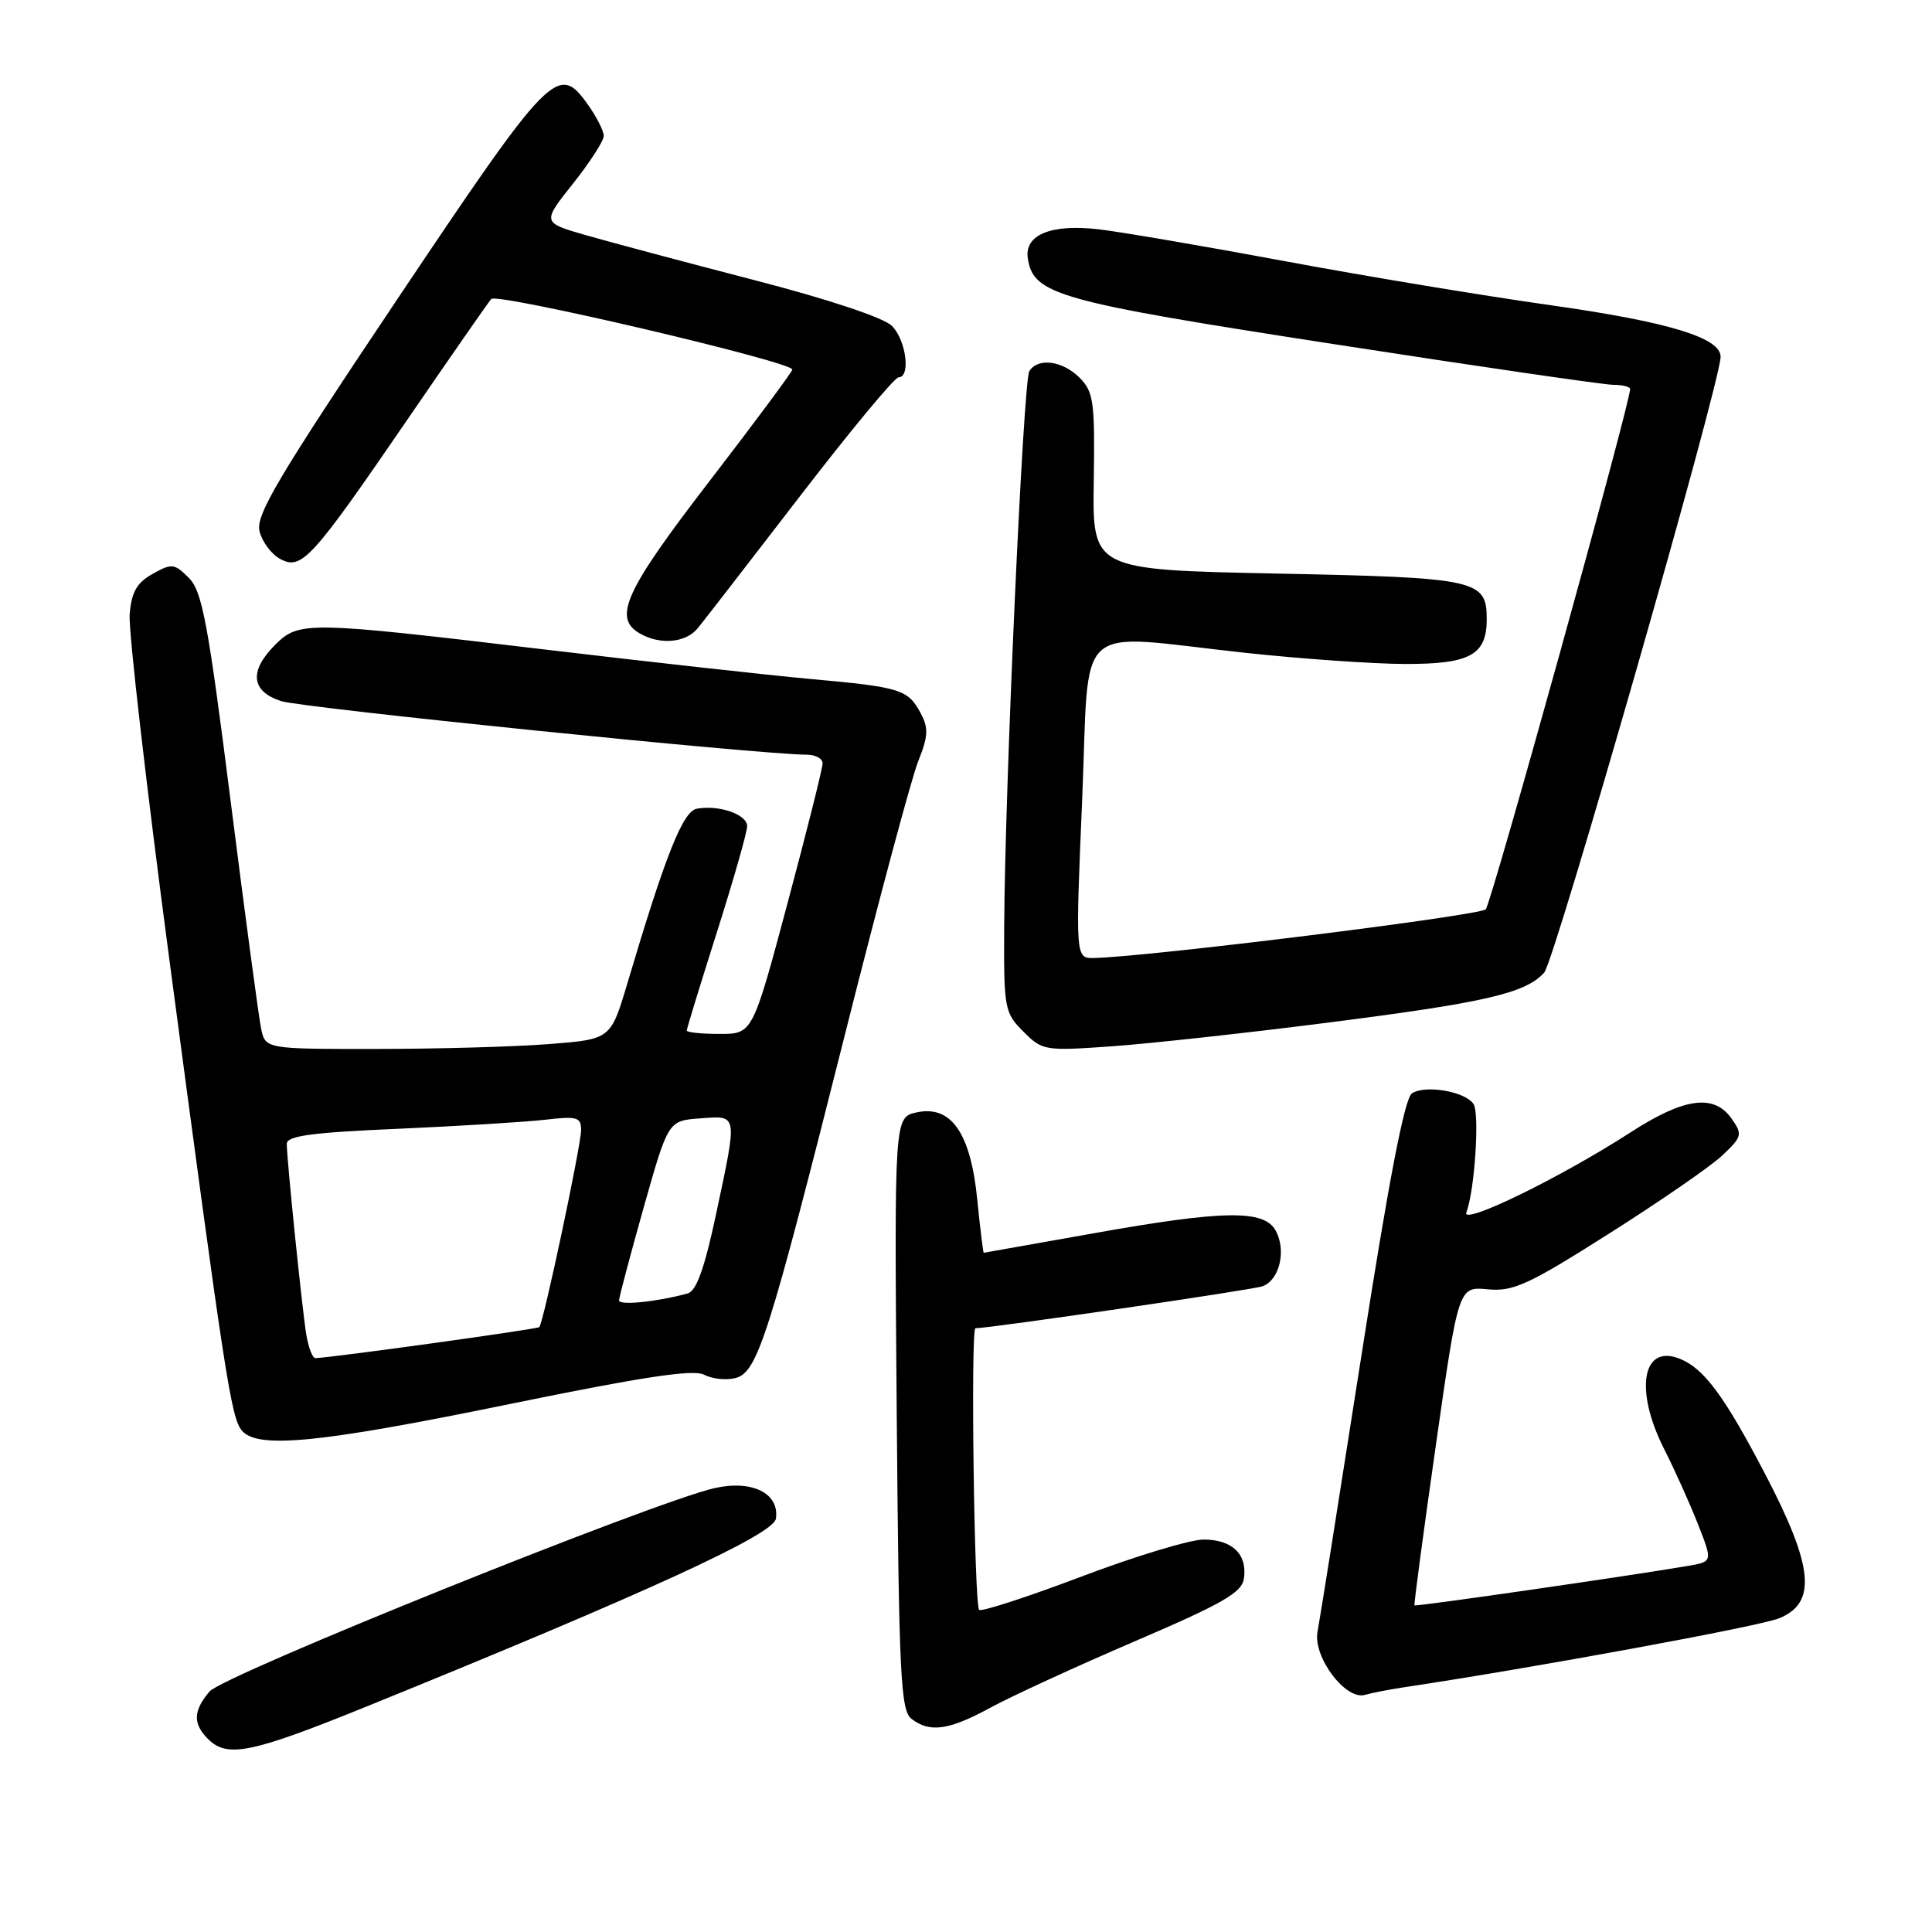 <?xml version="1.0" encoding="UTF-8" standalone="no"?>
<!DOCTYPE svg PUBLIC "-//W3C//DTD SVG 1.1//EN" "http://www.w3.org/Graphics/SVG/1.1/DTD/svg11.dtd" >
<svg xmlns="http://www.w3.org/2000/svg" xmlns:xlink="http://www.w3.org/1999/xlink" version="1.1" viewBox="0 0 256 256">
 <g >
 <path fill="currentColor"
d=" M 48.80 226.03 C 85.74 211.03 102.49 203.34 102.81 201.24 C 103.31 197.88 99.68 196.06 94.70 197.18 C 86.75 198.96 29.55 221.99 27.75 224.14 C 25.59 226.71 25.54 228.40 27.57 230.43 C 30.12 232.98 33.31 232.32 48.80 226.03 Z  M 131.26 226.26 C 134.02 224.76 142.63 220.80 150.39 217.47 C 162.06 212.46 164.56 211.03 164.83 209.15 C 165.29 205.94 163.28 204.00 159.49 204.00 C 157.70 204.00 150.44 206.20 143.36 208.88 C 136.29 211.56 130.16 213.56 129.75 213.32 C 129.09 212.94 128.60 176.01 129.25 176.00 C 131.45 175.96 166.11 170.90 167.32 170.43 C 169.55 169.57 170.46 165.72 169.05 163.09 C 167.52 160.24 162.13 160.33 144.45 163.50 C 136.78 164.87 130.43 165.99 130.35 166.00 C 130.27 166.00 129.88 162.82 129.49 158.93 C 128.61 150.10 126.02 146.40 121.45 147.40 C 118.50 148.05 118.50 148.05 118.82 187.27 C 119.11 221.97 119.34 226.64 120.77 227.75 C 123.20 229.63 125.72 229.28 131.26 226.26 Z  M 186.00 223.58 C 203.21 221.00 233.14 215.50 235.75 214.43 C 240.77 212.38 240.31 207.60 233.88 195.30 C 228.45 184.90 225.74 181.26 222.50 180.01 C 217.59 178.10 216.57 184.24 220.51 192.01 C 221.89 194.73 223.90 199.20 224.98 201.94 C 226.94 206.92 226.94 206.92 223.72 207.48 C 215.95 208.81 187.58 212.91 187.43 212.72 C 187.33 212.60 188.61 203.04 190.26 191.49 C 193.26 170.47 193.26 170.47 197.12 170.84 C 200.51 171.16 202.47 170.27 213.24 163.44 C 219.98 159.17 226.74 154.51 228.25 153.07 C 230.84 150.61 230.91 150.32 229.45 148.23 C 227.12 144.91 223.18 145.44 216.08 150.03 C 206.78 156.04 193.61 162.46 194.30 160.65 C 195.41 157.76 196.08 147.49 195.24 146.27 C 194.11 144.61 188.85 143.72 187.09 144.88 C 186.11 145.53 184.03 156.34 180.39 179.66 C 177.48 198.27 174.87 214.72 174.58 216.21 C 173.95 219.54 178.30 225.33 180.86 224.58 C 181.76 224.32 184.07 223.87 186.00 223.58 Z  M 67.45 186.06 C 85.22 182.42 91.89 181.41 93.30 182.16 C 94.34 182.71 96.20 182.92 97.44 182.60 C 100.37 181.87 101.82 177.32 112.06 136.68 C 116.47 119.17 120.79 103.06 121.67 100.86 C 123.00 97.54 123.05 96.47 121.99 94.49 C 120.32 91.36 119.31 91.04 107.51 89.98 C 102.01 89.48 86.03 87.71 72.00 86.04 C 40.62 82.31 39.62 82.29 36.45 85.45 C 32.98 88.93 33.26 91.61 37.25 92.90 C 40.02 93.80 100.84 100.00 106.92 100.00 C 108.06 100.00 109.00 100.52 109.00 101.15 C 109.00 101.79 106.91 110.12 104.36 119.65 C 99.72 137.00 99.72 137.00 95.36 137.00 C 92.96 137.00 91.00 136.80 91.00 136.55 C 91.00 136.30 92.80 130.43 95.00 123.50 C 97.20 116.57 99.00 110.26 99.00 109.47 C 99.00 107.91 95.26 106.62 92.33 107.16 C 90.48 107.50 88.17 113.31 83.12 130.33 C 80.92 137.71 80.92 137.71 72.71 138.35 C 68.20 138.70 57.90 138.99 49.83 138.99 C 35.16 139.00 35.16 139.00 34.59 136.25 C 34.28 134.74 32.46 121.15 30.55 106.07 C 27.56 82.47 26.79 78.34 25.02 76.57 C 23.11 74.66 22.76 74.62 20.23 76.04 C 18.12 77.22 17.43 78.44 17.18 81.40 C 17.01 83.52 19.39 104.20 22.47 127.37 C 29.80 182.49 30.62 187.84 32.04 189.55 C 34.10 192.03 42.36 191.21 67.45 186.06 Z  M 175.75 135.53 C 196.81 132.85 202.13 131.62 204.61 128.88 C 206.02 127.32 227.97 50.70 227.99 47.28 C 228.01 44.75 221.07 42.65 205.52 40.45 C 196.71 39.21 180.82 36.58 170.22 34.60 C 159.62 32.63 148.55 30.73 145.63 30.39 C 139.30 29.64 135.72 31.10 136.19 34.22 C 136.91 39.05 140.06 39.93 176.62 45.58 C 195.80 48.55 212.51 50.98 213.75 50.99 C 214.99 50.99 216.00 51.25 216.00 51.55 C 216.00 53.47 197.62 119.69 196.87 120.49 C 196.07 121.32 152.46 126.75 145.00 126.94 C 142.50 127.00 142.50 127.00 143.39 106.00 C 144.42 81.70 141.87 84.00 165.00 86.50 C 172.43 87.30 181.96 87.97 186.18 87.98 C 194.79 88.00 197.00 86.79 197.00 82.05 C 197.00 76.81 195.78 76.54 169.22 76.00 C 144.75 75.50 144.75 75.50 144.93 63.80 C 145.09 53.21 144.91 51.91 143.05 50.05 C 140.78 47.78 137.52 47.36 136.39 49.18 C 135.59 50.47 133.15 104.51 133.06 122.80 C 133.00 133.66 133.10 134.19 135.60 136.69 C 138.12 139.22 138.43 139.27 147.35 138.64 C 152.38 138.28 165.16 136.88 175.75 135.53 Z  M 92.45 83.25 C 93.24 82.29 99.33 74.41 106.00 65.75 C 112.66 57.09 118.54 50.00 119.06 50.00 C 120.70 50.00 120.07 45.07 118.18 43.18 C 117.10 42.10 109.79 39.66 99.93 37.11 C 90.90 34.77 80.87 32.09 77.66 31.17 C 71.82 29.49 71.82 29.49 75.91 24.35 C 78.16 21.52 80.00 18.67 80.00 18.01 C 80.00 17.35 79.05 15.48 77.89 13.85 C 73.95 8.31 72.98 9.30 52.62 39.68 C 36.80 63.30 33.85 68.27 34.39 70.40 C 34.74 71.80 35.97 73.45 37.14 74.07 C 39.97 75.59 41.27 74.15 54.05 55.50 C 59.70 47.25 64.67 40.11 65.09 39.62 C 65.84 38.76 105.01 47.94 104.99 48.97 C 104.98 49.26 100.03 55.93 93.99 63.78 C 82.82 78.29 81.19 81.85 84.75 83.92 C 87.44 85.49 90.87 85.19 92.45 83.25 Z  M 40.57 176.75 C 39.99 173.05 38.00 153.62 38.00 151.56 C 38.00 150.51 41.31 150.06 52.75 149.57 C 60.86 149.21 69.64 148.67 72.25 148.37 C 76.46 147.88 77.00 148.03 77.00 149.73 C 77.00 151.75 72.02 175.25 71.46 175.85 C 71.21 176.12 44.54 179.82 41.80 179.96 C 41.41 179.98 40.86 178.54 40.57 176.75 Z  M 82.03 172.30 C 82.04 171.86 83.51 166.32 85.29 160.00 C 88.54 148.50 88.54 148.50 92.77 148.19 C 97.82 147.83 97.75 147.39 94.87 160.94 C 93.35 168.08 92.27 171.07 91.12 171.39 C 86.94 172.52 82.00 173.01 82.03 172.30 Z "/>
</g>
</svg>